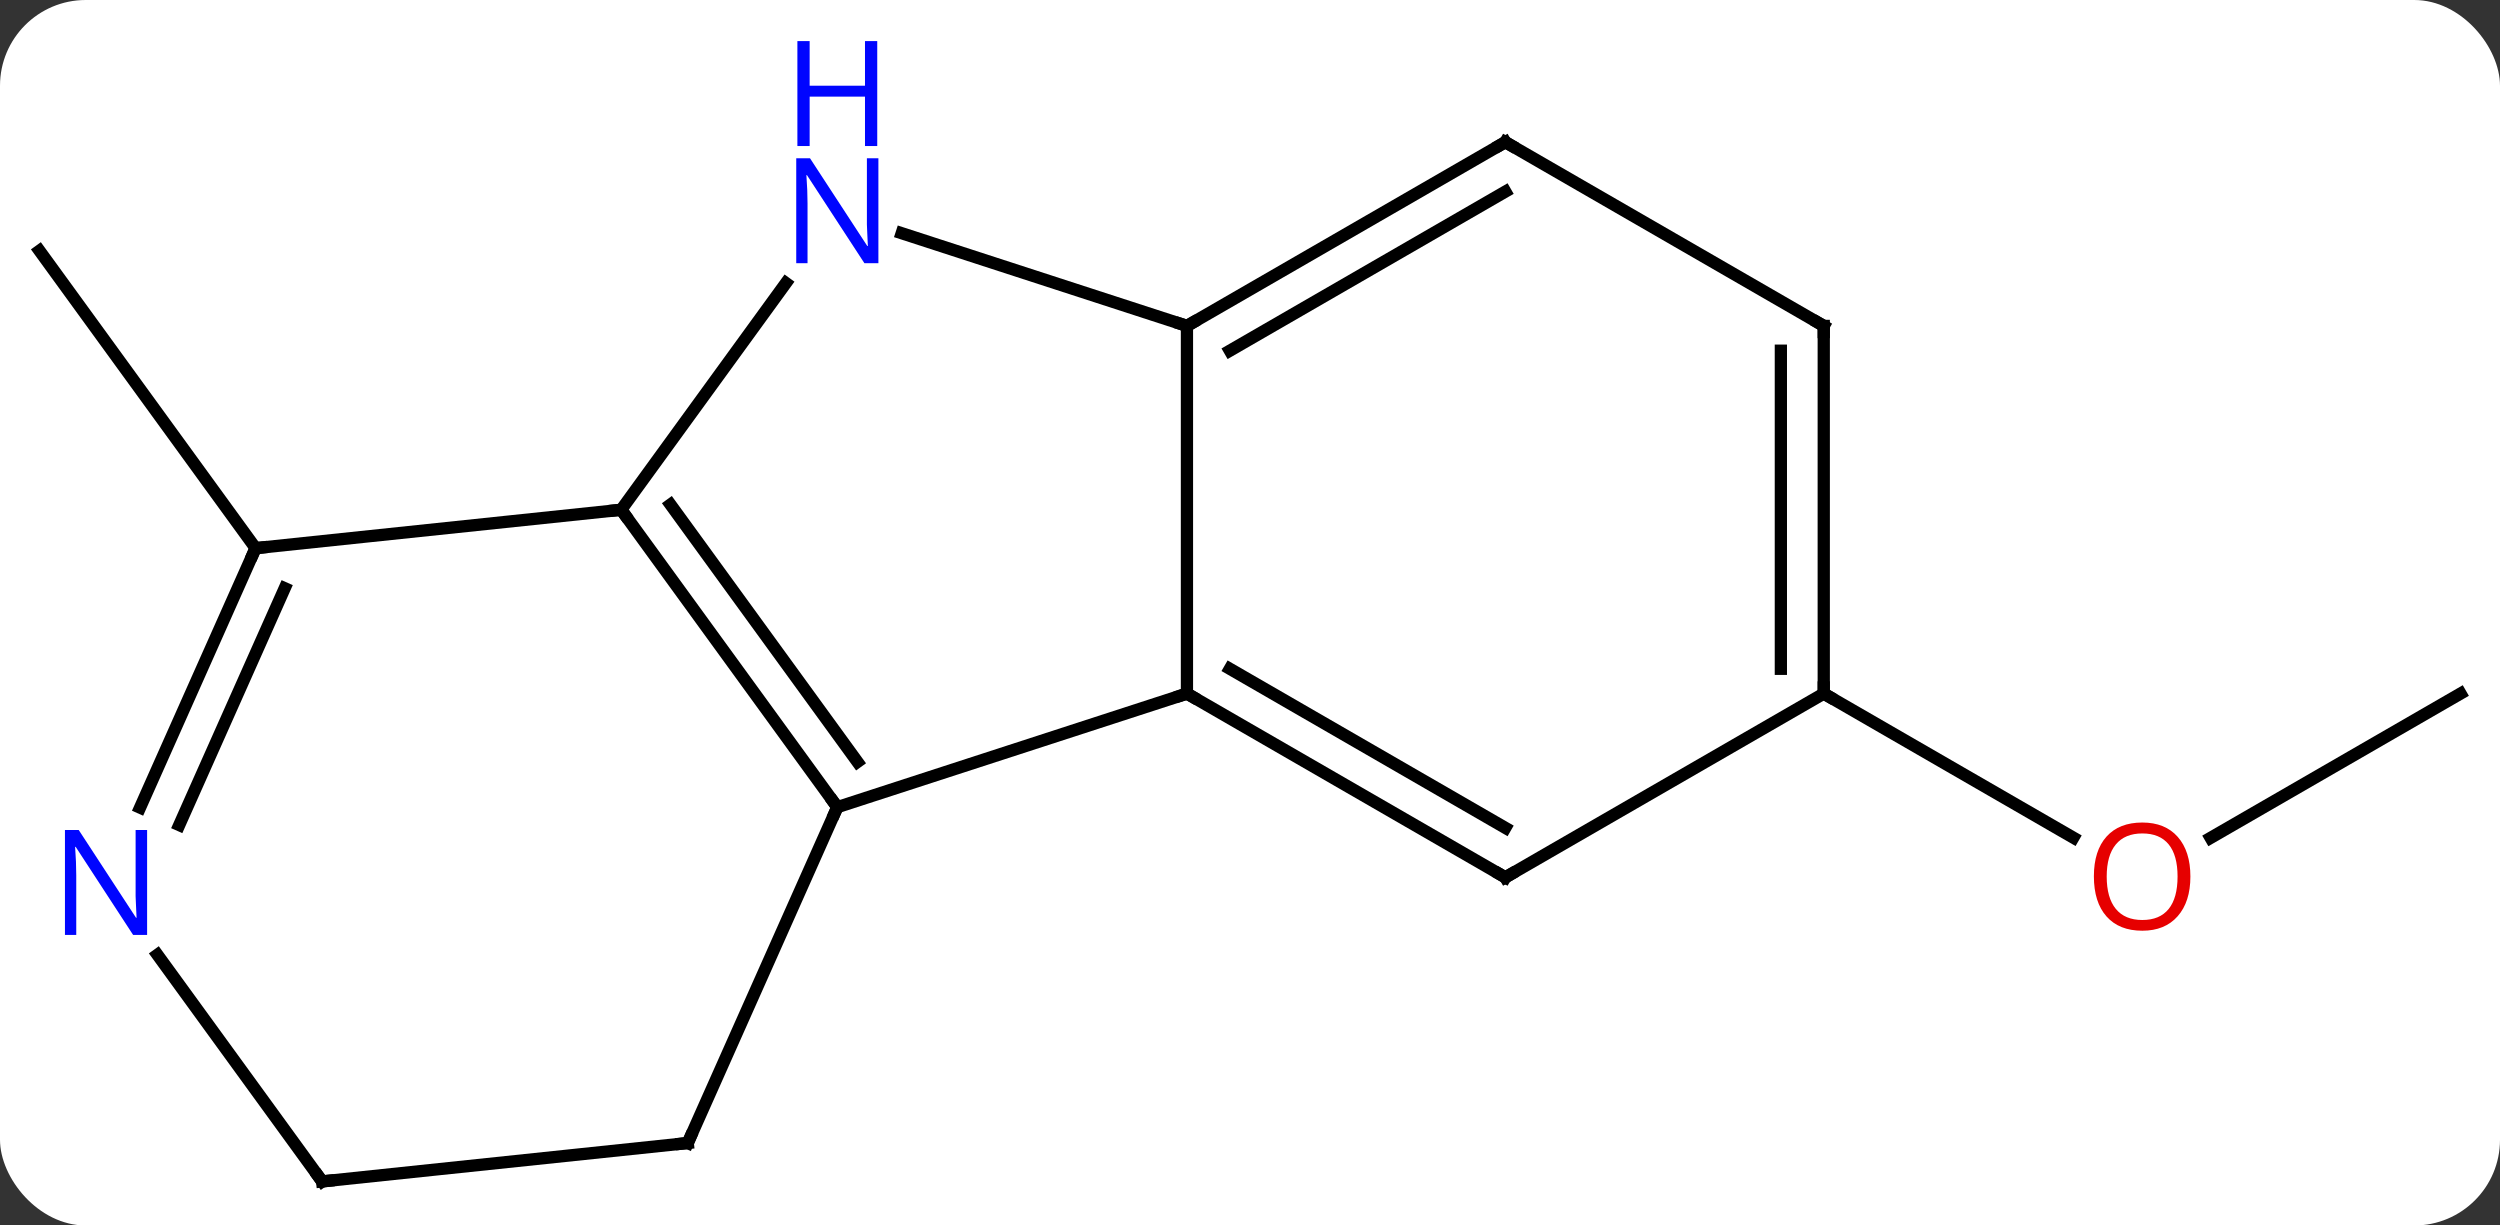 <svg width="204" viewBox="0 0 204 100" style="fill-opacity:1; color-rendering:auto; color-interpolation:auto; text-rendering:auto; stroke:black; stroke-linecap:square; stroke-miterlimit:10; shape-rendering:auto; stroke-opacity:1; fill:black; stroke-dasharray:none; font-weight:normal; stroke-width:1; font-family:'Open Sans'; font-style:normal; stroke-linejoin:miter; font-size:12; stroke-dashoffset:0; image-rendering:auto;" height="100" class="cas-substance-image" xmlns:xlink="http://www.w3.org/1999/xlink" xmlns="http://www.w3.org/2000/svg"><rect x="0" y="0" width="204" height="100" fill="#333333" stroke="none"/><svg class="cas-substance-single-component"><rect y="0" x="0" width="204" stroke="none" ry="7" rx="7" height="100" fill="white" class="cas-substance-group"/><svg y="0" x="0" width="204" viewBox="0 0 204 100" style="fill:black;" height="100" class="cas-substance-single-component-image"><svg><g><g transform="translate(102,54)" style="text-rendering:geometricPrecision; color-rendering:optimizeQuality; color-interpolation:linearRGB; stroke-linecap:butt; image-rendering:optimizeQuality;"><line y2="2.595" y1="14.369" x2="98.778" x1="78.385" style="fill:none;"/><line y2="2.595" y1="14.354" x2="46.818" x1="67.184" style="fill:none;"/><line y2="-9.27" y1="-33.54" x2="-81.144" x1="-98.778" style="fill:none;"/><line y2="11.865" y1="2.595" x2="-33.675" x1="-5.145" style="fill:none;"/><line y2="-27.405" y1="2.595" x2="-5.145" x1="-5.145" style="fill:none;"/><line y2="17.595" y1="2.595" x2="20.835" x1="-5.145" style="fill:none;"/><line y2="13.553" y1="0.574" x2="20.835" x1="-1.645" style="fill:none;"/><line y2="-12.405" y1="11.865" x2="-51.309" x1="-33.675" style="fill:none;"/><line y2="-12.828" y1="8.173" x2="-47.29" x1="-32.031" style="fill:none;"/><line y2="39.27" y1="11.865" x2="-45.879" x1="-33.675" style="fill:none;"/><line y2="-34.97" y1="-27.405" x2="-28.421" x1="-5.145" style="fill:none;"/><line y2="-42.405" y1="-27.405" x2="20.835" x1="-5.145" style="fill:none;"/><line y2="-38.364" y1="-25.384" x2="20.835" x1="-1.645" style="fill:none;"/><line y2="2.595" y1="17.595" x2="46.818" x1="20.835" style="fill:none;"/><line y2="-30.904" y1="-12.405" x2="-37.87" x1="-51.309" style="fill:none;"/><line y2="-9.27" y1="-12.405" x2="-81.144" x1="-51.309" style="fill:none;"/><line y2="42.405" y1="39.27" x2="-75.714" x1="-45.879" style="fill:none;"/><line y2="-27.405" y1="-42.405" x2="46.818" x1="20.835" style="fill:none;"/><line y2="-27.405" y1="2.595" x2="46.818" x1="46.818" style="fill:none;"/><line y2="-25.384" y1="0.574" x2="43.318" x1="43.318" style="fill:none;"/><line y2="11.902" y1="-9.27" x2="-90.572" x1="-81.144" style="fill:none;"/><line y2="13.325" y1="-6" x2="-87.375" x1="-78.769" style="fill:none;"/><line y2="23.909" y1="42.405" x2="-89.153" x1="-75.714" style="fill:none;"/></g><g transform="translate(102,54)" style="fill:rgb(230,0,0); text-rendering:geometricPrecision; color-rendering:optimizeQuality; image-rendering:optimizeQuality; font-family:'Open Sans'; stroke:rgb(230,0,0); color-interpolation:linearRGB;"><path style="stroke:none;" d="M76.736 17.525 Q76.736 19.587 75.696 20.767 Q74.657 21.947 72.814 21.947 Q70.923 21.947 69.892 20.782 Q68.861 19.618 68.861 17.509 Q68.861 15.415 69.892 14.267 Q70.923 13.118 72.814 13.118 Q74.673 13.118 75.704 14.29 Q76.736 15.462 76.736 17.525 ZM69.907 17.525 Q69.907 19.259 70.65 20.165 Q71.392 21.072 72.814 21.072 Q74.236 21.072 74.962 20.173 Q75.689 19.275 75.689 17.525 Q75.689 15.79 74.962 14.9 Q74.236 14.009 72.814 14.009 Q71.392 14.009 70.65 14.908 Q69.907 15.806 69.907 17.525 Z"/></g><g transform="translate(102,54)" style="stroke-linecap:butt; text-rendering:geometricPrecision; color-rendering:optimizeQuality; image-rendering:optimizeQuality; font-family:'Open Sans'; color-interpolation:linearRGB; stroke-miterlimit:5;"><path style="fill:none;" d="M-4.712 2.845 L-5.145 2.595 L-5.62 2.749"/><path style="fill:none;" d="M-33.969 11.46 L-33.675 11.865 L-33.878 12.322"/><path style="fill:none;" d="M-4.712 -27.655 L-5.145 -27.405 L-5.62 -27.56"/><path style="fill:none;" d="M20.402 17.345 L20.835 17.595 L21.268 17.345"/><path style="fill:none;" d="M-51.015 -12.001 L-51.309 -12.405 L-51.806 -12.353"/><path style="fill:none;" d="M-45.676 38.813 L-45.879 39.27 L-46.376 39.322"/><path style="fill:rgb(0,5,255); stroke:none;" d="M-30.323 -32.522 L-31.464 -32.522 L-36.152 -39.709 L-36.198 -39.709 Q-36.105 -38.444 -36.105 -37.397 L-36.105 -32.522 L-37.027 -32.522 L-37.027 -41.084 L-35.902 -41.084 L-31.23 -33.928 L-31.183 -33.928 Q-31.183 -34.084 -31.23 -34.944 Q-31.277 -35.803 -31.261 -36.178 L-31.261 -41.084 L-30.323 -41.084 L-30.323 -32.522 Z"/><path style="fill:rgb(0,5,255); stroke:none;" d="M-30.417 -42.084 L-31.417 -42.084 L-31.417 -46.115 L-35.933 -46.115 L-35.933 -42.084 L-36.933 -42.084 L-36.933 -50.647 L-35.933 -50.647 L-35.933 -47.006 L-31.417 -47.006 L-31.417 -50.647 L-30.417 -50.647 L-30.417 -42.084 Z"/><path style="fill:none;" d="M20.402 -42.155 L20.835 -42.405 L21.268 -42.155"/><path style="fill:none;" d="M46.818 2.095 L46.818 2.595 L47.251 2.845"/><path style="fill:none;" d="M-81.347 -8.813 L-81.144 -9.27 L-80.647 -9.322"/><path style="fill:none;" d="M-75.217 42.353 L-75.714 42.405 L-76.008 42.001"/><path style="fill:none;" d="M46.385 -27.655 L46.818 -27.405 L46.818 -26.905"/><path style="fill:rgb(0,5,255); stroke:none;" d="M-89.996 22.291 L-91.137 22.291 L-95.825 15.104 L-95.871 15.104 Q-95.778 16.369 -95.778 17.416 L-95.778 22.291 L-96.7 22.291 L-96.7 13.729 L-95.575 13.729 L-90.903 20.885 L-90.856 20.885 Q-90.856 20.729 -90.903 19.869 Q-90.95 19.01 -90.934 18.635 L-90.934 13.729 L-89.996 13.729 L-89.996 22.291 Z"/></g></g></svg></svg></svg></svg>